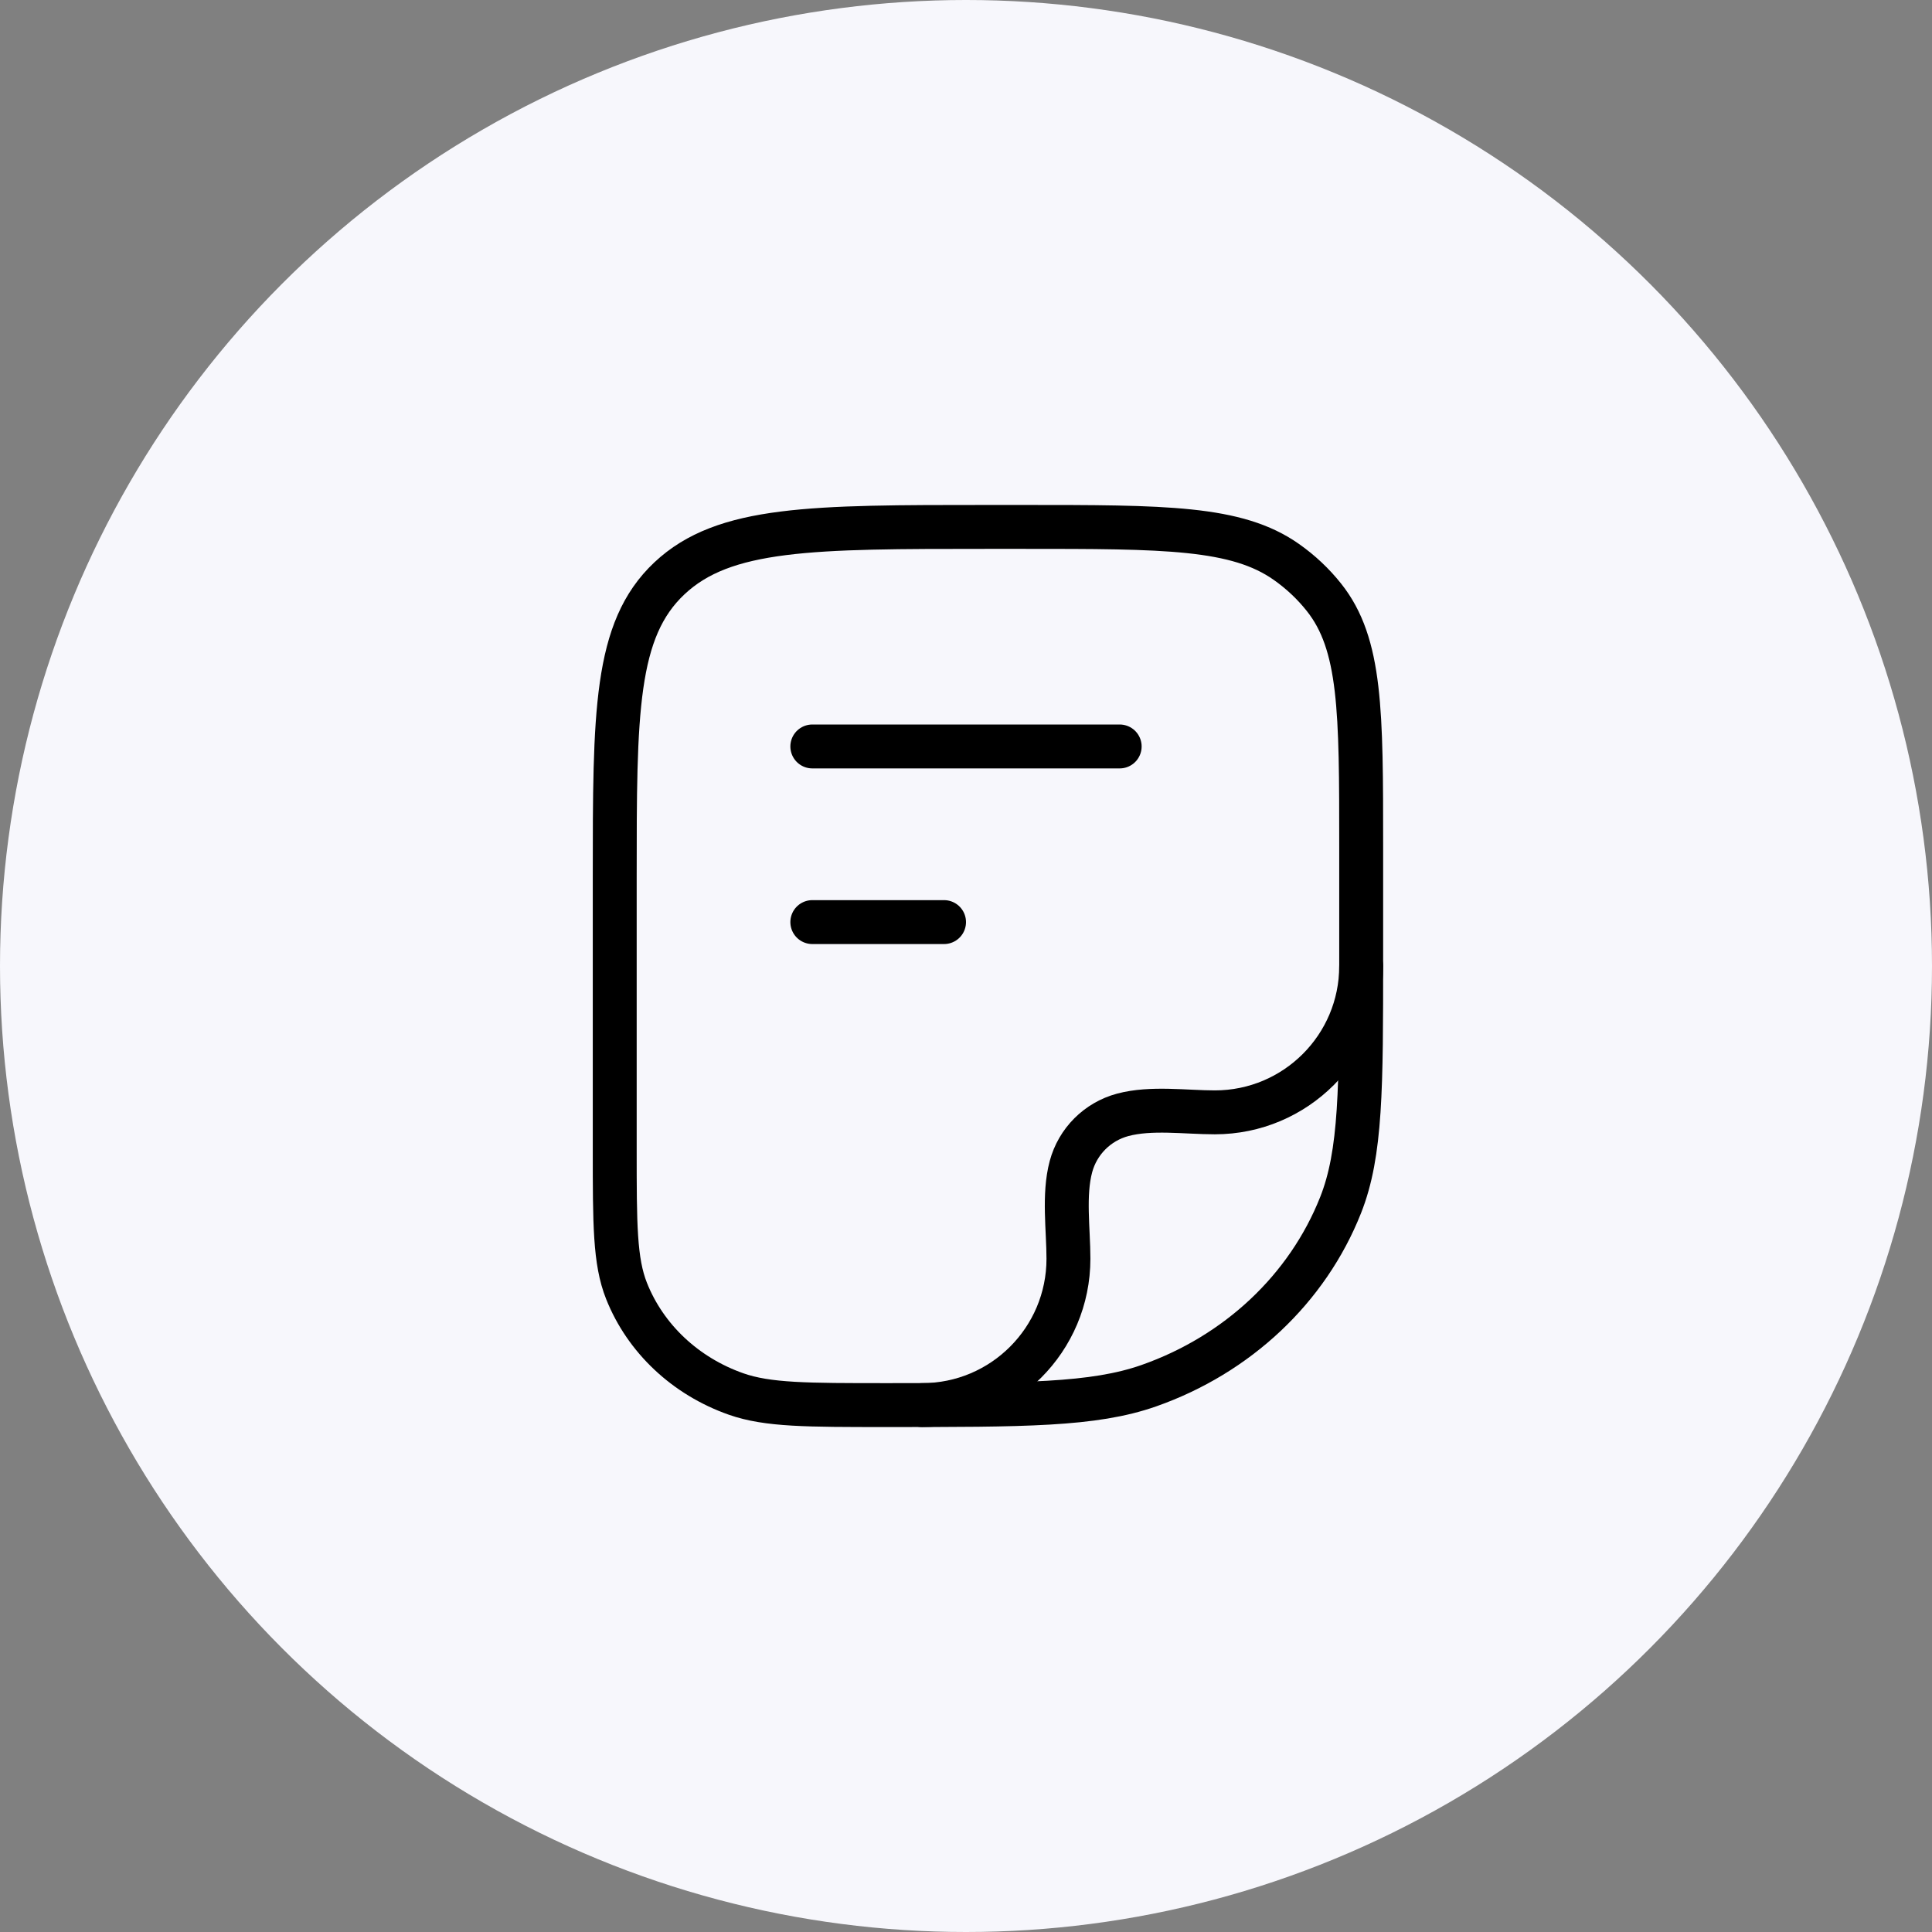 <svg width="44" height="44" viewBox="0 0 44 44" fill="none" xmlns="http://www.w3.org/2000/svg">
<rect x="0" y="0" width="44" height="44" fill="#808080" stroke="none"/>
<circle cx="22" cy="22" r="22" fill="#F7F7FC"/>
<path d="M14 20C14 16.229 14 14.343 15.245 13.172C16.49 12 18.493 12 22.5 12H23.273C26.534 12 28.165 12 29.297 12.798C29.621 13.026 29.909 13.297 30.152 13.603C31 14.669 31 16.203 31 19.273V21.818C31 24.781 31 26.263 30.531 27.446C29.777 29.349 28.183 30.849 26.162 31.559C24.904 32 23.33 32 20.182 32C18.383 32 17.483 32 16.765 31.748C15.61 31.342 14.699 30.485 14.268 29.398C14 28.722 14 27.875 14 26.182V20Z" stroke="black" stroke-linejoin="round"/>
<path d="M31 22C31 23.841 29.508 25.333 27.667 25.333C27.001 25.333 26.216 25.217 25.569 25.39C24.994 25.544 24.544 25.994 24.39 26.569C24.217 27.216 24.333 28.001 24.333 28.667C24.333 30.508 22.841 32 21 32" stroke="black" stroke-linecap="round" stroke-linejoin="round"/>
<path d="M18.5 17H25.5" stroke="black" stroke-linecap="round" stroke-linejoin="round"/>
<path d="M18.5 21H21.5" stroke="black" stroke-linecap="round" stroke-linejoin="round"/>
</svg>
